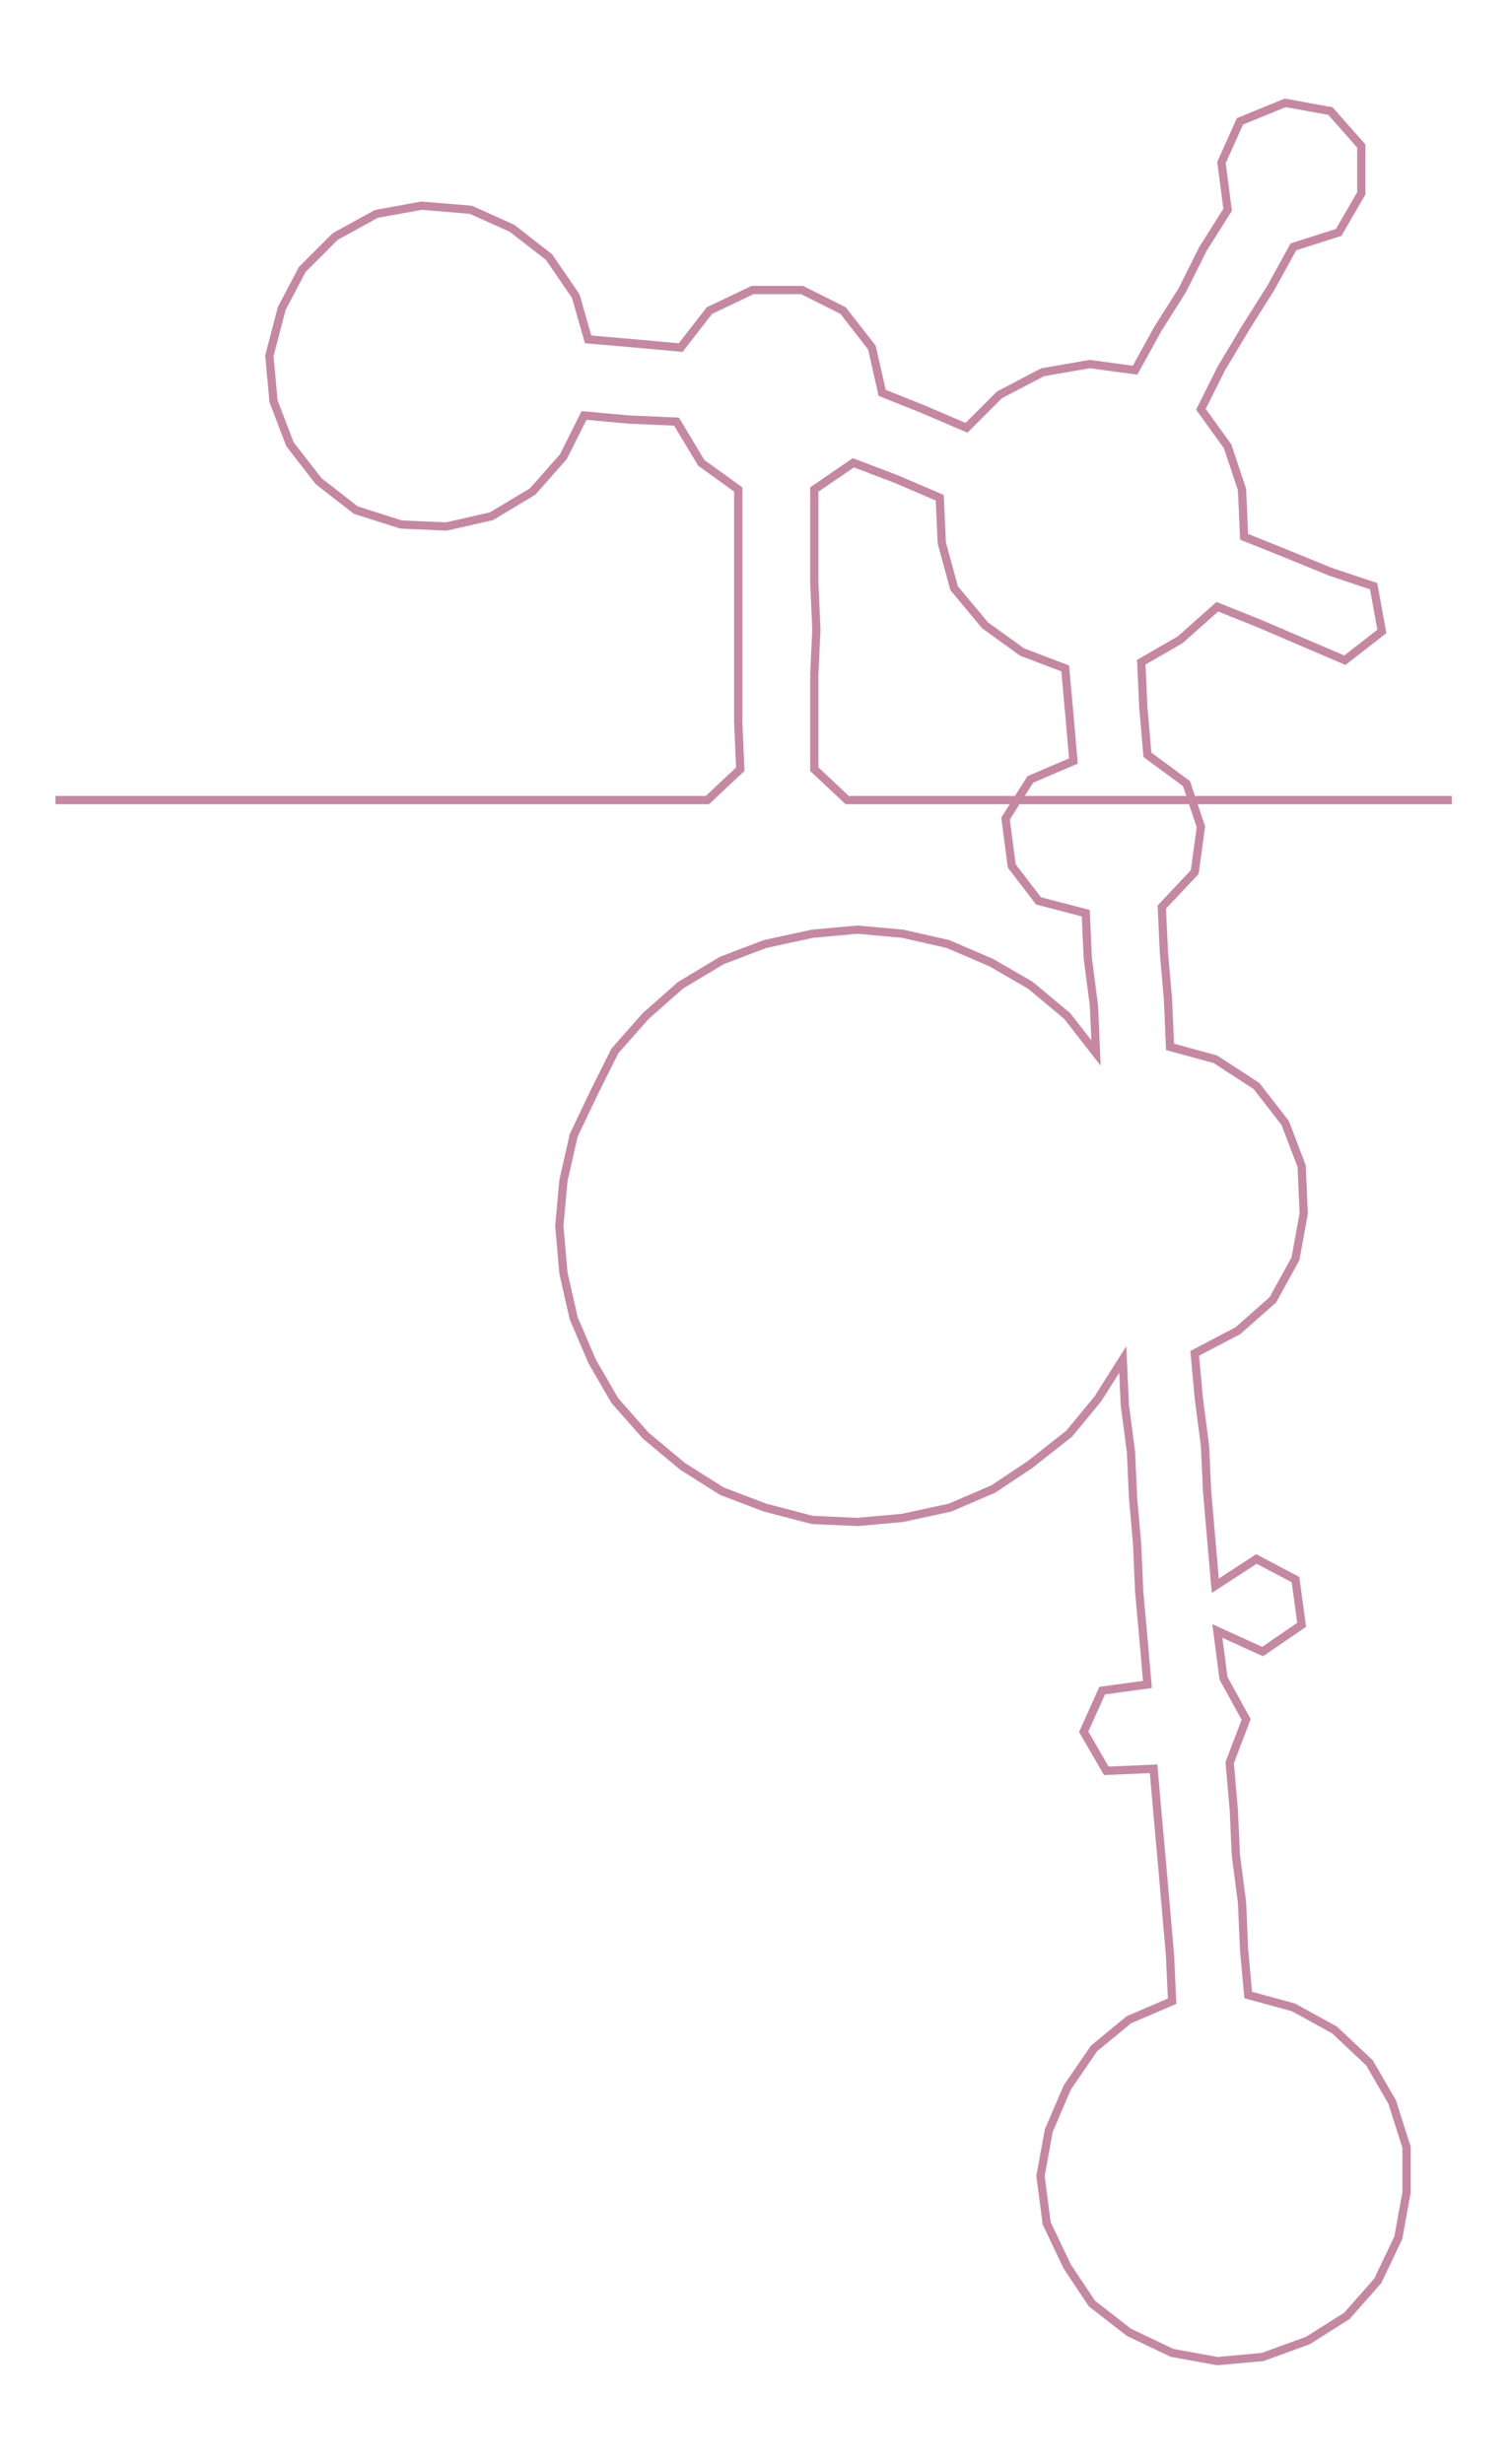 <ns0:svg xmlns:ns0="http://www.w3.org/2000/svg" width="183.985px" height="300px" viewBox="0 0 734.806 1198.15"><ns0:path style="stroke:#c587a1;stroke-width:4px;fill:none;" d="M27 389 L27 389 L50 389 L72 389 L95 389 L117 389 L140 389 L163 389 L185 389 L208 389 L231 389 L253 389 L276 389 L298 389 L321 389 L344 389 L360 374 L359 351 L359 328 L359 306 L359 283 L359 260 L359 238 L341 225 L329 205 L306 204 L284 202 L274 222 L259 239 L239 251 L217 256 L195 255 L173 248 L155 234 L141 216 L133 195 L131 173 L137 150 L147 131 L163 115 L183 104 L205 100 L229 102 L249 111 L267 125 L280 144 L286 165 L309 167 L331 169 L345 151 L366 141 L390 141 L410 151 L424 169 L429 191 L449 199 L470 208 L486 192 L507 181 L530 177 L552 180 L563 160 L575 141 L585 121 L597 102 L594 79 L603 59 L625 50 L647 54 L662 71 L662 94 L651 113 L629 120 L618 140 L606 159 L594 179 L584 199 L597 217 L604 238 L605 261 L625 269 L647 278 L668 285 L672 307 L654 321 L633 312 L612 303 L592 295 L574 311 L555 322 L556 344 L558 367 L577 381 L584 402 L581 424 L565 441 L566 463 L568 486 L569 509 L591 515 L611 528 L625 546 L633 567 L634 590 L630 612 L619 632 L602 647 L581 658 L583 680 L586 703 L587 725 L589 748 L591 771 L611 758 L630 768 L633 790 L614 803 L592 793 L595 816 L606 836 L598 857 L600 880 L601 902 L604 925 L605 948 L607 970 L629 976 L649 987 L666 1003 L677 1022 L684 1044 L684 1066 L680 1088 L670 1109 L655 1126 L636 1138 L614 1146 L592 1148 L570 1144 L549 1134 L531 1120 L519 1102 L509 1081 L506 1058 L510 1036 L519 1015 L532 996 L549 982 L570 973 L569 951 L567 928 L565 905 L563 883 L561 860 L538 861 L527 842 L536 822 L558 819 L556 796 L554 774 L553 751 L551 728 L550 706 L547 683 L546 661 L534 680 L520 697 L501 712 L483 724 L462 733 L439 738 L417 740 L395 739 L372 733 L351 725 L332 713 L314 698 L299 681 L288 662 L279 641 L274 619 L272 596 L274 574 L279 552 L289 531 L299 511 L314 494 L331 479 L351 467 L372 459 L395 454 L417 452 L439 454 L461 459 L482 468 L501 479 L519 494 L533 512 L532 489 L529 466 L528 444 L505 438 L492 421 L489 398 L501 379 L522 370 L520 347 L518 325 L497 317 L479 304 L464 286 L458 264 L457 242 L436 233 L415 225 L396 238 L396 260 L396 283 L397 306 L396 328 L396 351 L396 374 L412 389 L435 389 L457 389 L480 389 L502 389 L525 389 L548 389 L570 389 L593 389 L616 389 L638 389 L661 389 L684 389 L706 389" /></ns0:svg>
